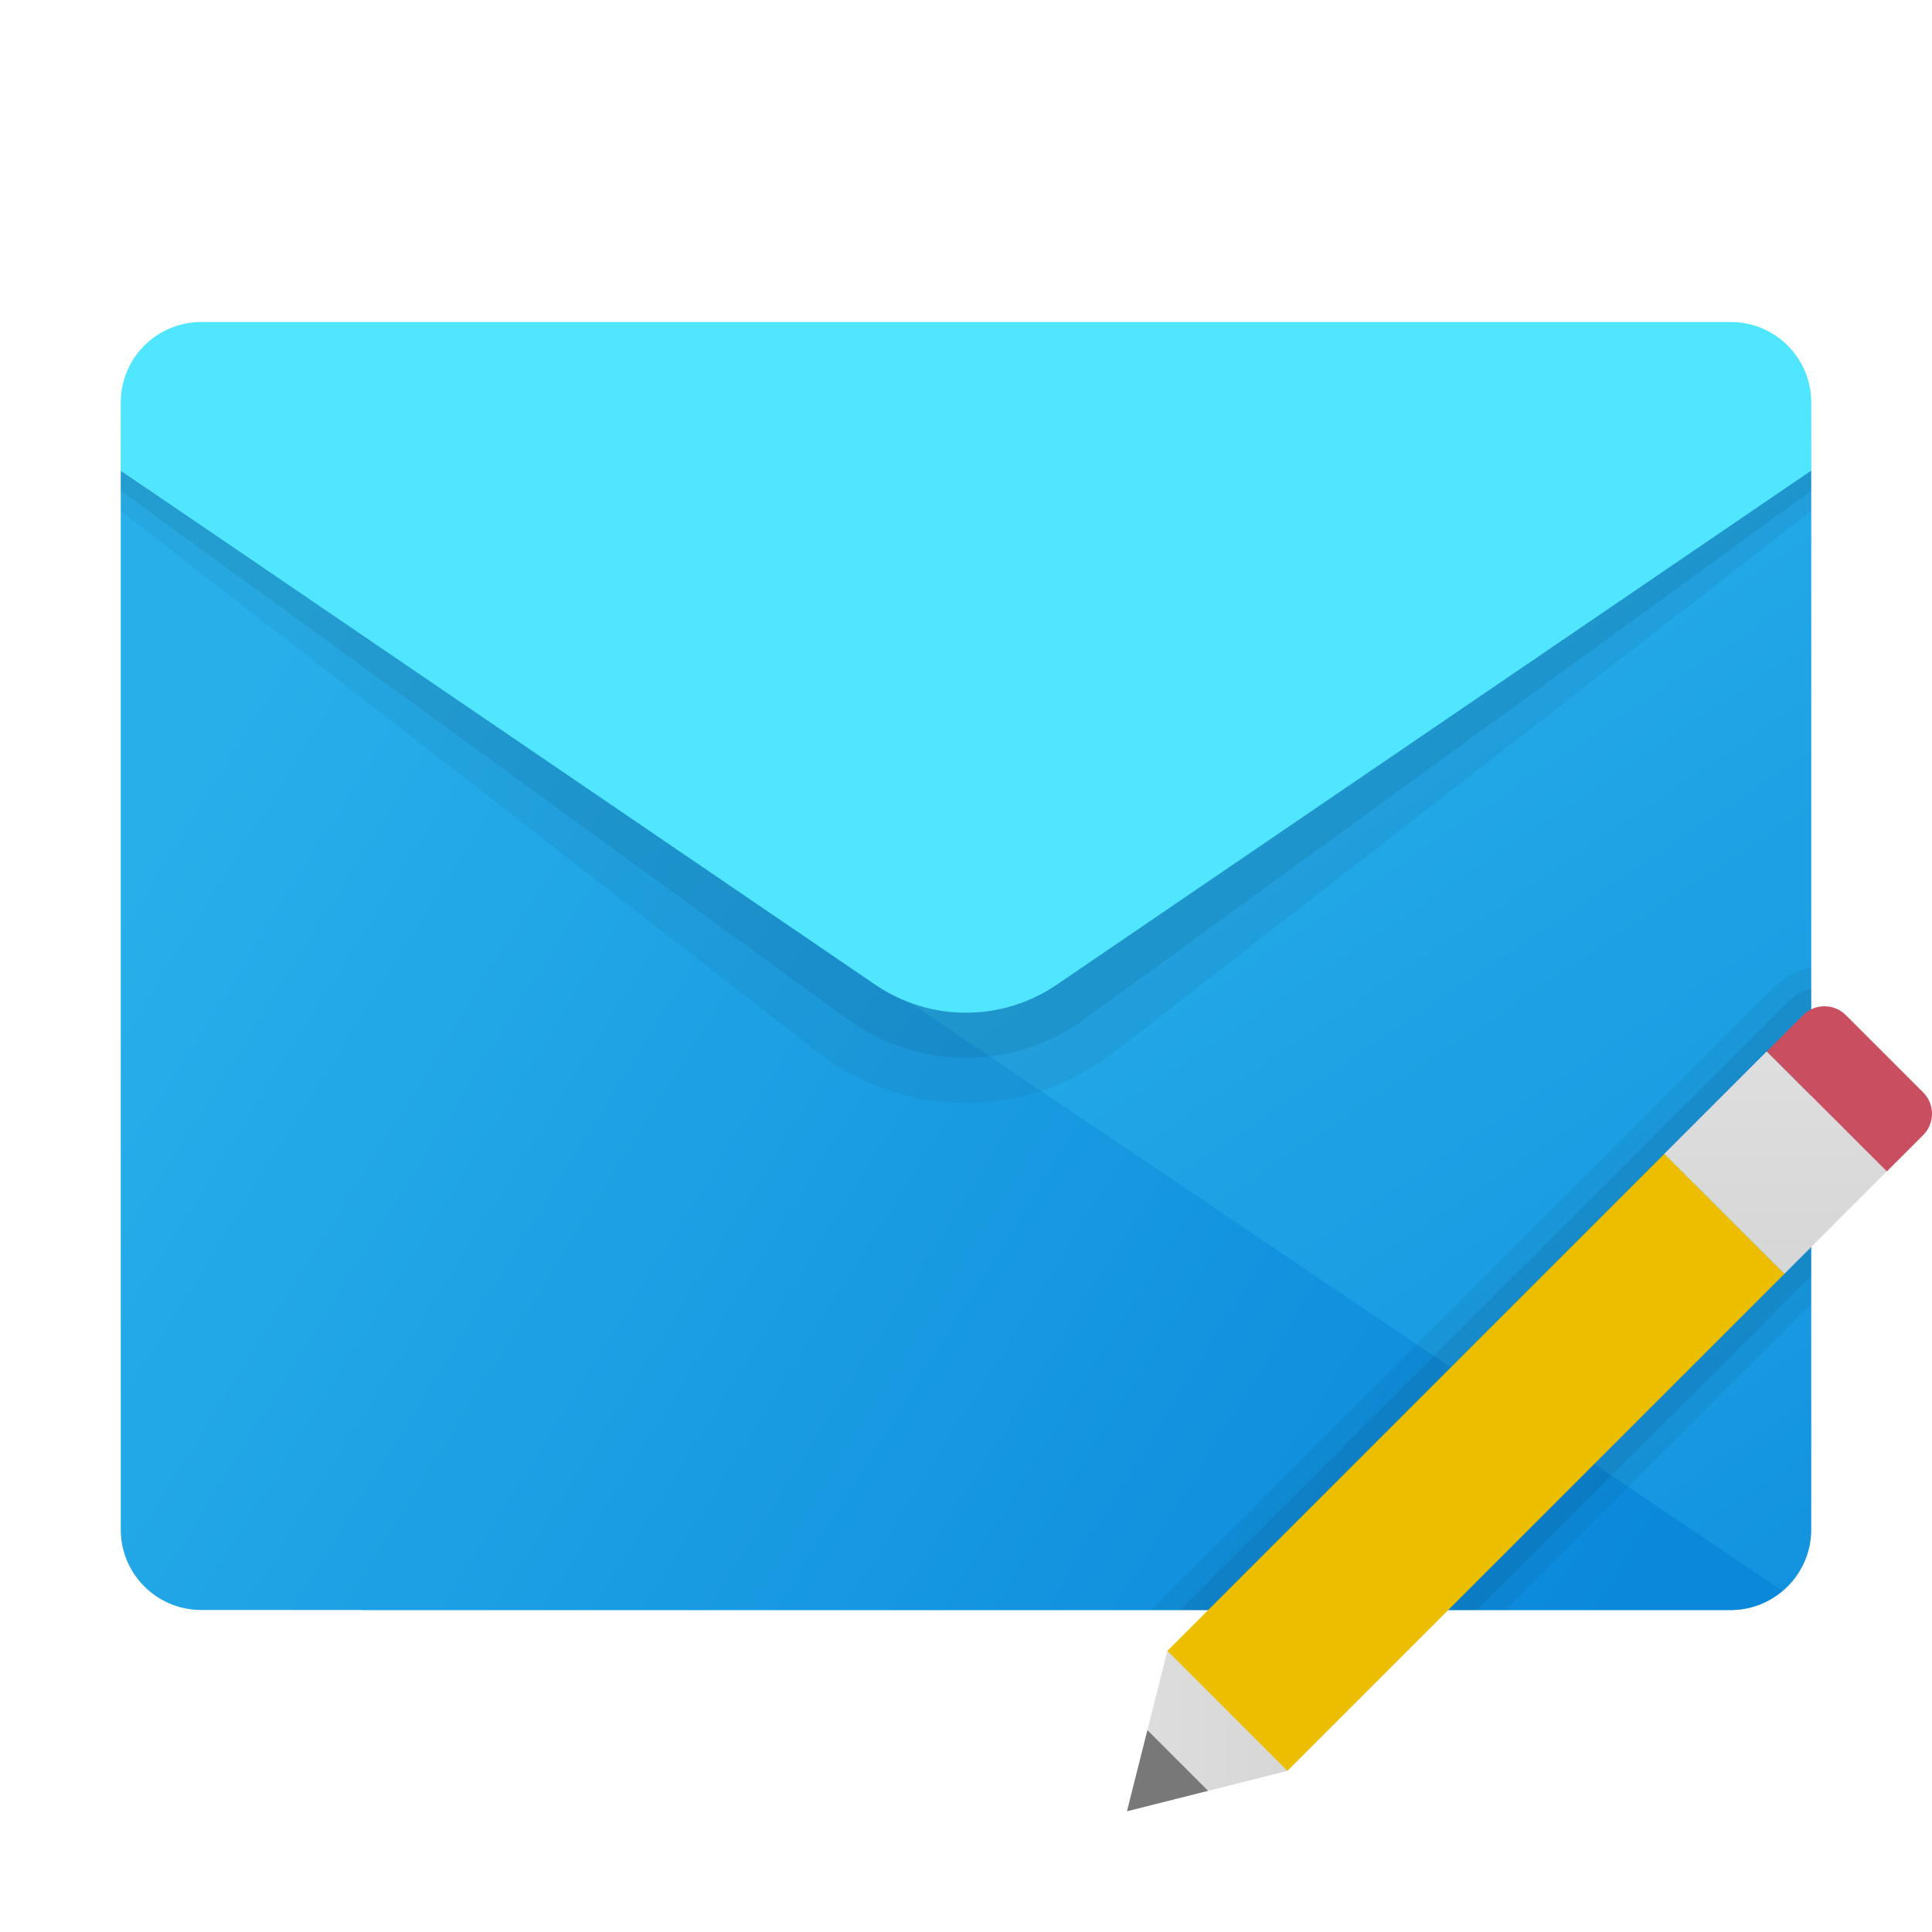 <svg xmlns="http://www.w3.org/2000/svg" viewBox="0 0 48 48"><linearGradient id="tf3Ftt3sgEw4KYrrw0Jj_a" x1="21.516" x2="45.592" y1="1049.638" y2="1085.673" gradientTransform="translate(0 -1032)" gradientUnits="userSpaceOnUse"><stop offset="0" stop-color="#28afea"/><stop offset="1" stop-color="#0b88da"/></linearGradient><path fill="url(#tf3Ftt3sgEw4KYrrw0Jj_a)" d="M9,26l36-14.308V38c0,1.105-0.895,2-2,2H9V26z"/><linearGradient id="tf3Ftt3sgEw4KYrrw0Jj_b" x1="1.408" x2="36.331" y1="1056.41" y2="1078.164" gradientTransform="translate(0 -1032)" gradientUnits="userSpaceOnUse"><stop offset="0" stop-color="#28afea"/><stop offset="1" stop-color="#0b88da"/></linearGradient><path fill="url(#tf3Ftt3sgEw4KYrrw0Jj_b)" d="M3,11.692V38c0,1.105,0.895,2,2,2h38c0.491,0,0.935-0.184,1.283-0.478L3,11.692z"/><path d="M28.606,40h8.79L45,32.397v-8.365c-0.343,0.065-0.658,0.229-0.909,0.481L28.606,40z" opacity=".05"/><path d="M29.313,40h7.375L45,31.69v-7.125c-0.206,0.057-0.4,0.146-0.556,0.302L29.313,40z" opacity=".07"/><path d="M3,11h42v1.692l-17.32,13.45c-2.165,1.681-5.195,1.681-7.36,0L3,12.692V11	z" opacity=".05"/><path d="M3,10.5h42v1.692L26.966,25.304c-1.762,1.304-4.17,1.304-5.932,0L3,12.192	V10.5z" opacity=".07"/><path fill="#50e6ff" d="M5,8h38c1.105,0,2,0.895,2,2v1.692L26.252,24.466c-1.359,0.926-3.146,0.926-4.504,0L3,11.692V10	C3,8.895,3.895,8,5,8z"/><path fill="#c94f60" d="M47.781,27.141l-1.922-1.921c-0.292-0.293-0.768-0.293-1.061,0l-0.904,0.905l2.981,2.981l0.905-0.904	C48.073,27.908,48.073,27.434,47.781,27.141"/><linearGradient id="tf3Ftt3sgEw4KYrrw0Jj_c" x1="28" x2="32.403" y1="42.77" y2="42.77" gradientUnits="userSpaceOnUse"><stop offset="0" stop-color="#dedede"/><stop offset="1" stop-color="#d6d6d6"/></linearGradient><path fill="url(#tf3Ftt3sgEw4KYrrw0Jj_c)" d="M29.003,41.016L28,45l3.985-1.003l0.418-3.456L29.003,41.016z"/><path fill="#edbe00" d="M44.333,31.648L31.985,43.996l-2.981-2.981l12.348-12.348L44.333,31.648z"/><linearGradient id="tf3Ftt3sgEw4KYrrw0Jj_d" x1="44.112" x2="44.112" y1="635.688" y2="630.199" gradientTransform="matrix(1 0 0 -1 0 662)" gradientUnits="userSpaceOnUse"><stop offset="0" stop-color="#dedede"/><stop offset="1" stop-color="#d6d6d6"/></linearGradient><path fill="url(#tf3Ftt3sgEw4KYrrw0Jj_d)" d="M41.349,28.667l2.543-2.544l2.983,2.981l-2.543,2.544L41.349,28.667z"/><path fill="#787878" d="M28.508,42.985L28,45l2.014-0.508L28.508,42.985z"/></svg>